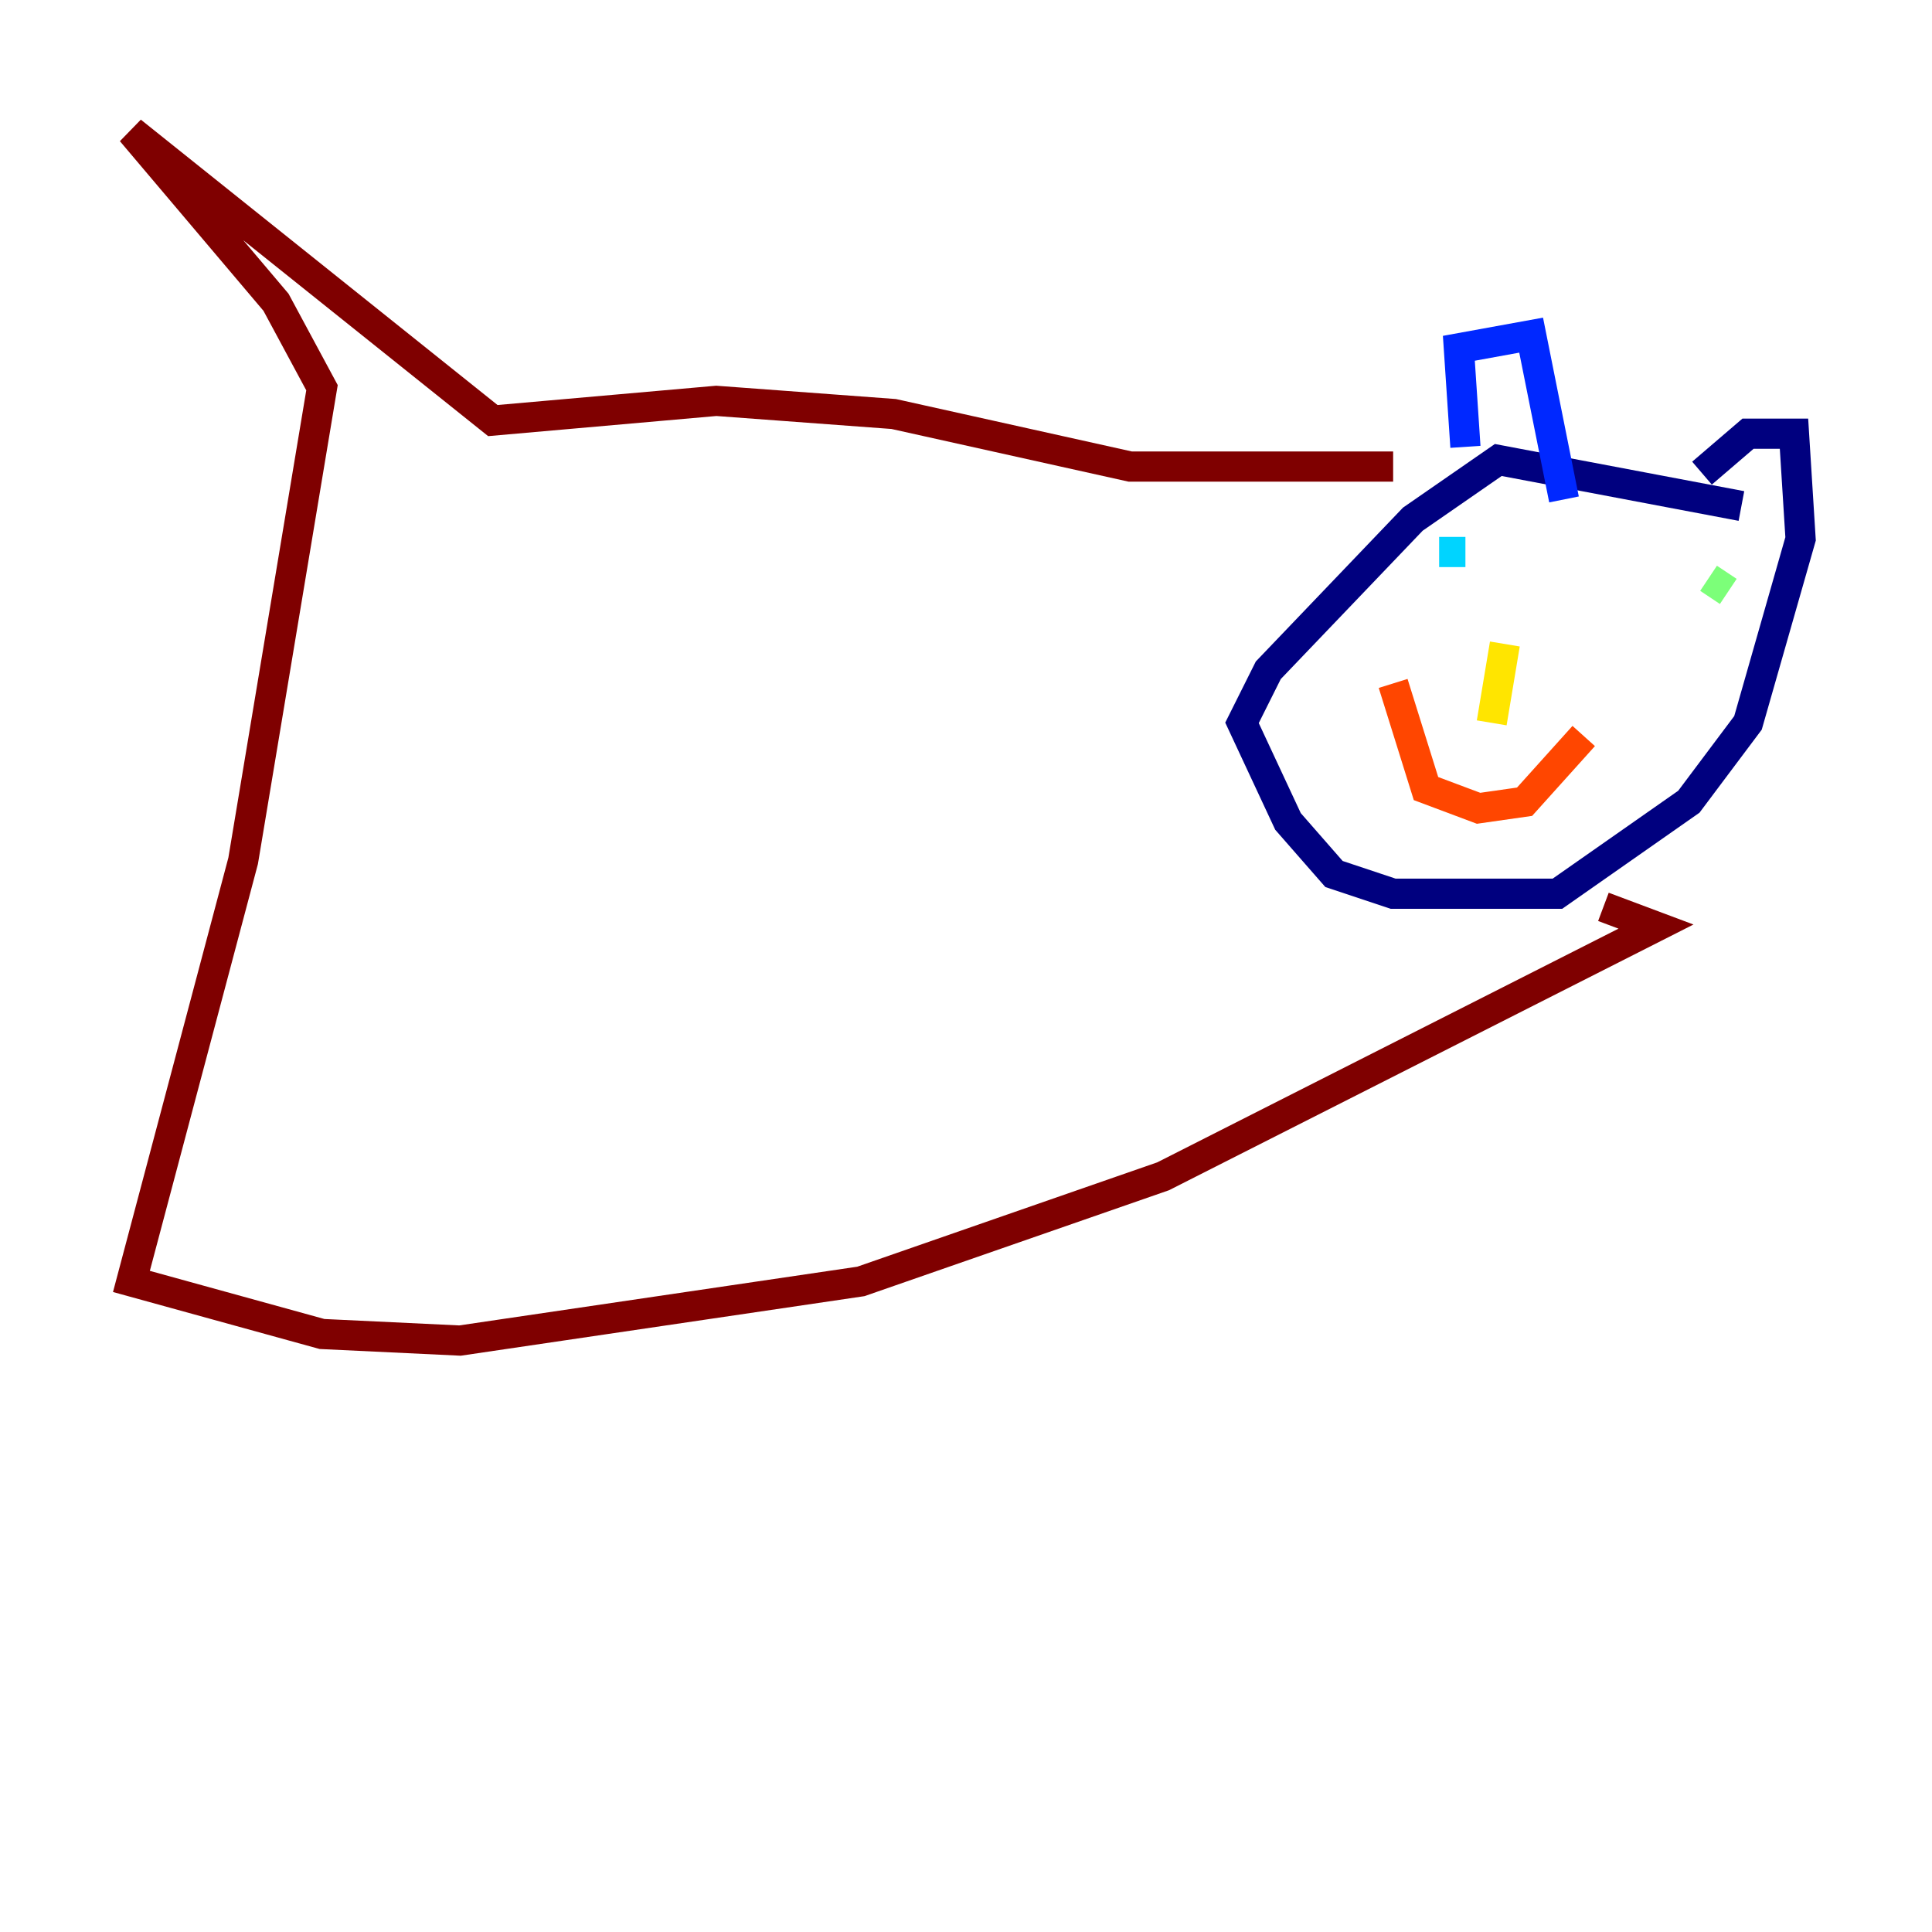 <?xml version="1.0" encoding="utf-8" ?>
<svg baseProfile="tiny" height="128" version="1.2" viewBox="0,0,128,128" width="128" xmlns="http://www.w3.org/2000/svg" xmlns:ev="http://www.w3.org/2001/xml-events" xmlns:xlink="http://www.w3.org/1999/xlink"><defs /><polyline fill="none" points="115.374,33.524 99.265,30.476 93.605,34.395 84.027,44.408 82.286,47.891 85.333,54.422 88.381,57.905 92.299,59.211 103.184,59.211 111.891,53.116 115.809,47.891 119.293,35.701 118.857,28.735 115.809,28.735 112.762,31.347" stroke="#00007f" stroke-width="2" /><polyline fill="none" points="97.088,29.605 96.653,23.075 101.442,22.204 103.619,33.088" stroke="#0028ff" stroke-width="2" /><polyline fill="none" points="95.347,36.571 97.088,36.571" stroke="#00d4ff" stroke-width="2" /><polyline fill="none" points="113.197,38.313 114.503,39.184" stroke="#7cff79" stroke-width="2" /><polyline fill="none" points="99.701,42.667 98.83,47.891" stroke="#ffe500" stroke-width="2" /><polyline fill="none" points="92.299,45.279 94.476,52.245 97.959,53.551 101.007,53.116 104.925,48.762" stroke="#ff4600" stroke-width="2" /><polyline fill="none" points="92.299,30.912 74.884,30.912 59.211,27.429 47.456,26.558 32.653,27.864 8.707,8.707 18.286,20.027 21.333,25.687 16.109,57.034 8.707,84.898 21.333,88.381 30.476,88.816 57.034,84.898 77.061,77.932 109.714,61.388 106.231,60.082" stroke="#7f0000" stroke-width="2" /></svg>